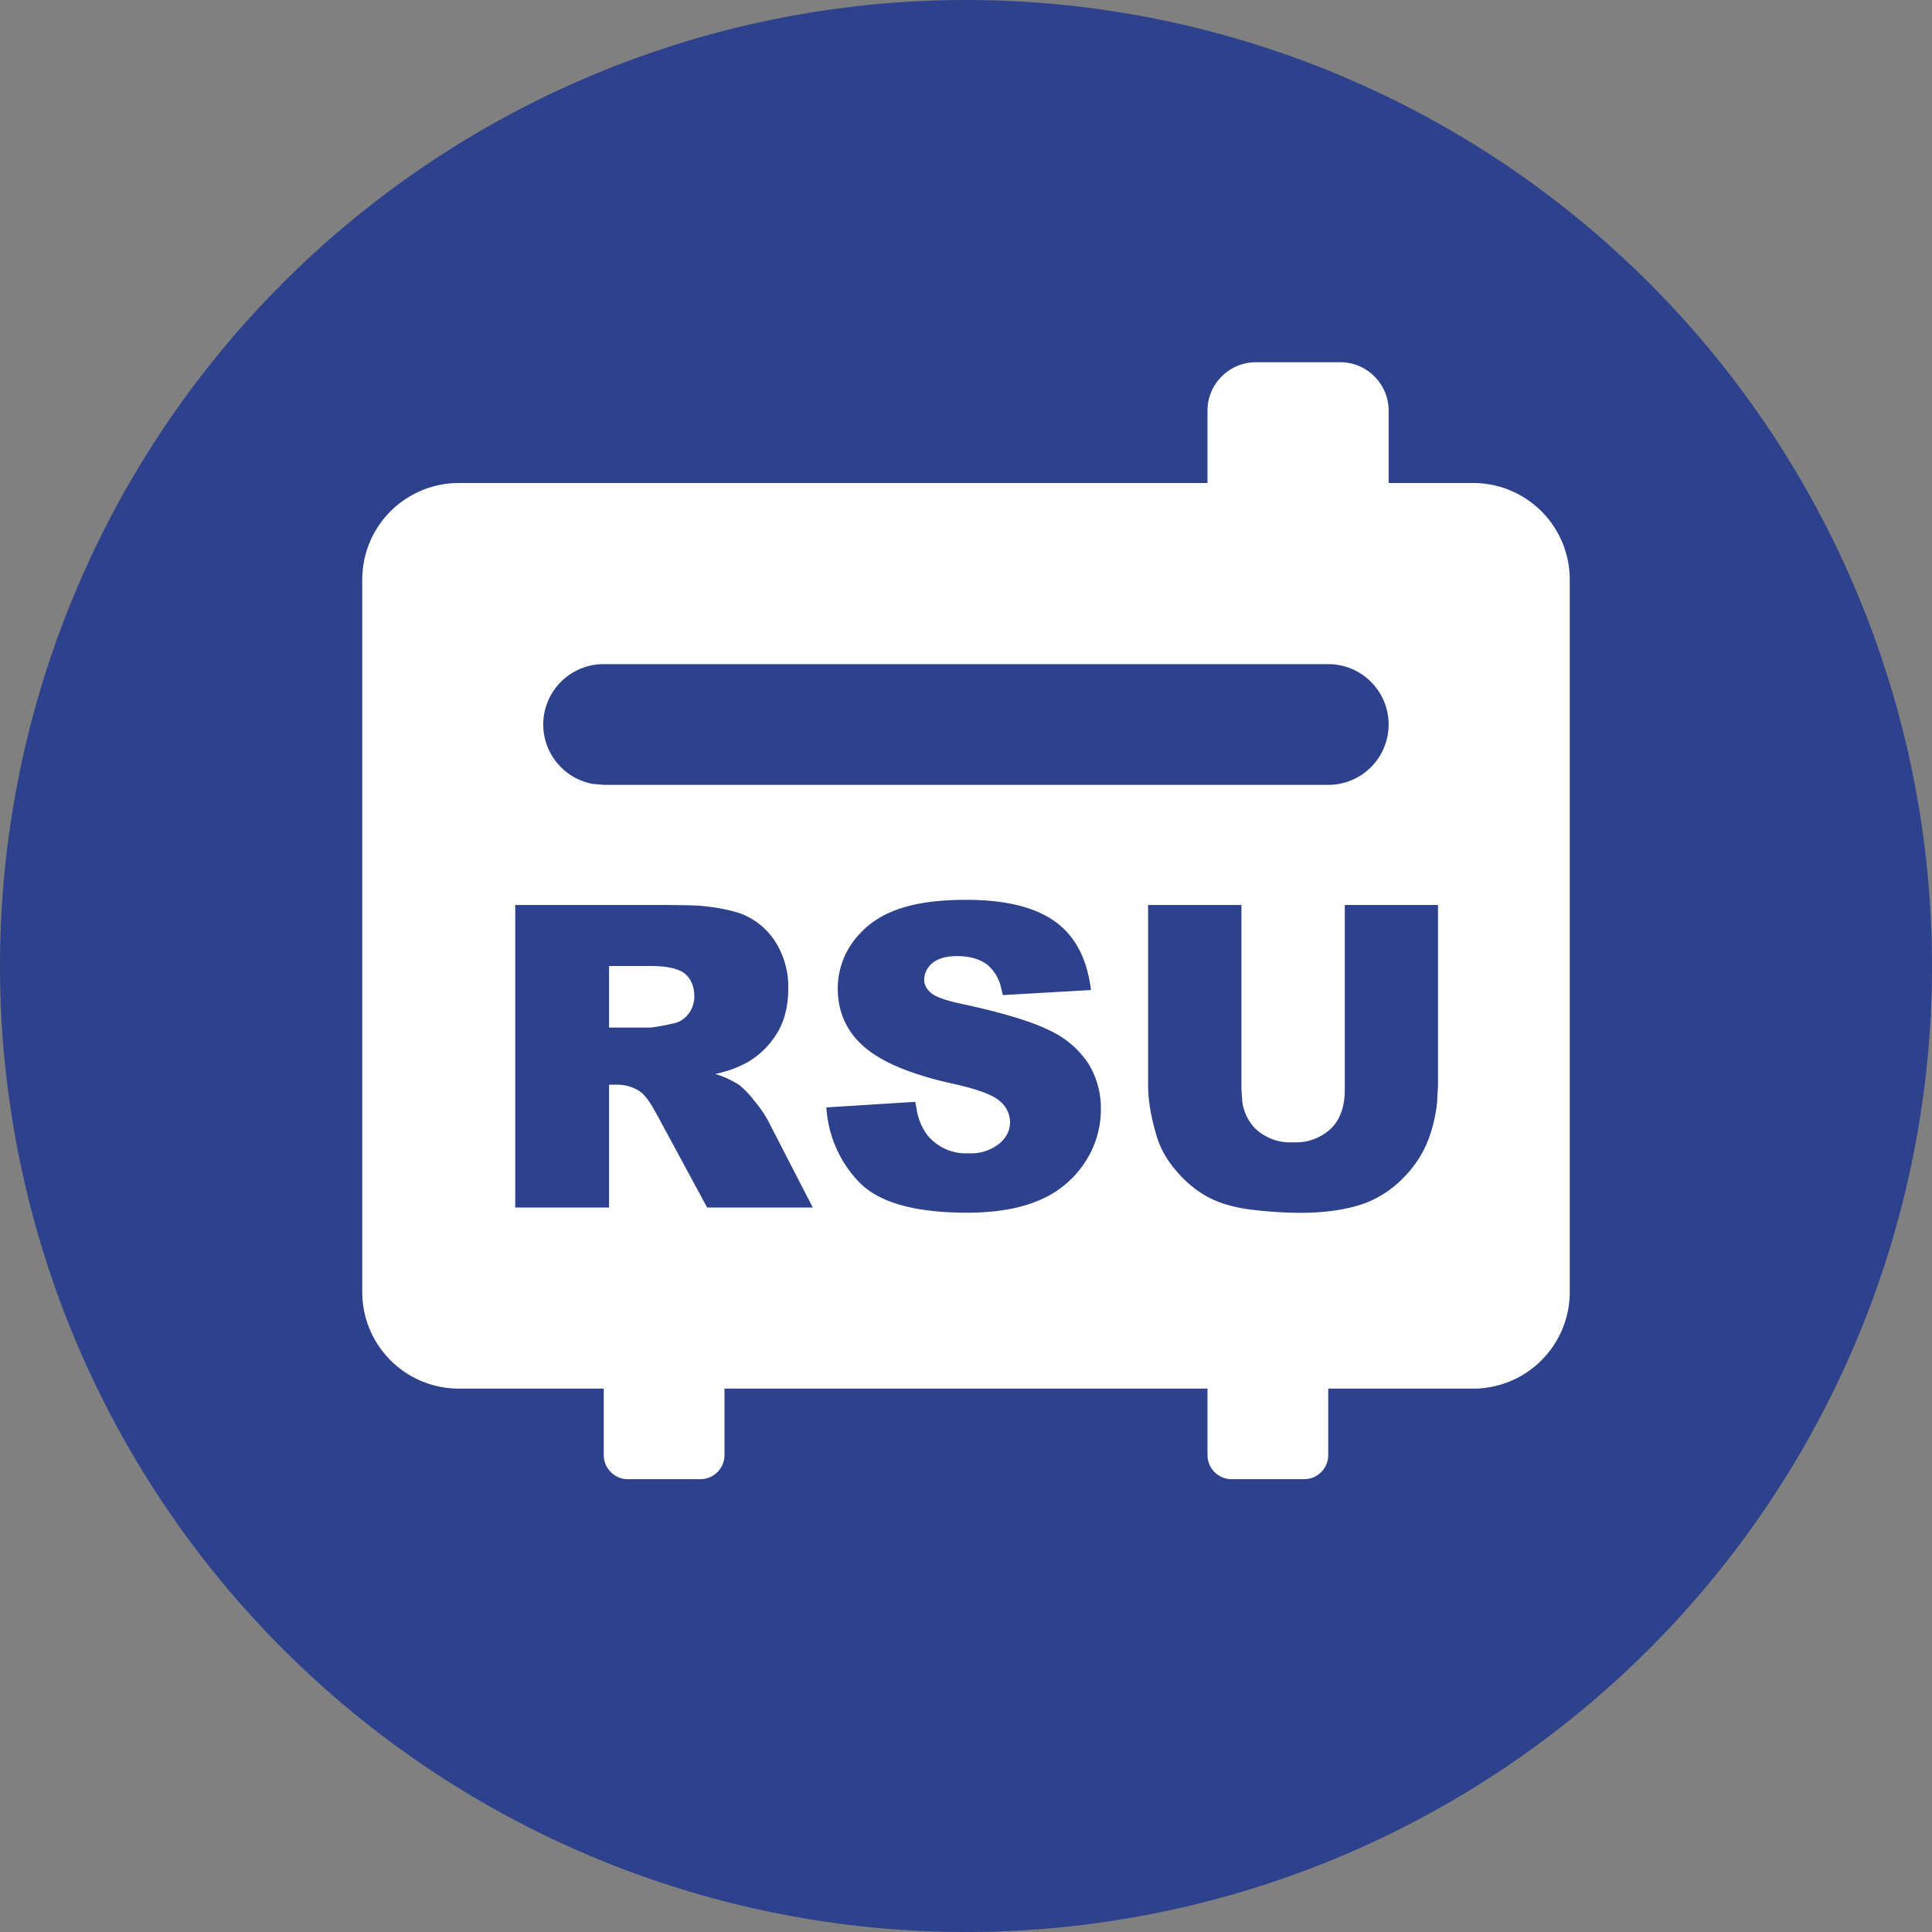 <?xml version="1.0" standalone="no"?><!DOCTYPE svg PUBLIC "-//W3C//DTD SVG 1.1//EN" "http://www.w3.org/Graphics/SVG/1.1/DTD/svg11.dtd"><svg t="1671688201245" class="icon" viewBox="0 0 1024 1024" version="1.1" xmlns="http://www.w3.org/2000/svg" p-id="3438" xmlns:xlink="http://www.w3.org/1999/xlink" width="200" height="200"><rect x="0" y="0" width="1024" height="1024" fill="#808080" stroke="none"/><path d="M512 512m-512 0a512 512 0 1 0 1024 0 512 512 0 1 0-1024 0Z" fill="#2D418C" p-id="3439"></path><path d="M710.4 192c14.08 0 25.6 11.52 25.6 25.6V256h44.8a51.2 51.2 0 0 1 51.2 51.2v377.6a51.2 51.2 0 0 1-51.2 51.2H704v35.2a12.8 12.8 0 0 1-12.8 12.8h-38.4a12.8 12.8 0 0 1-12.8-12.8v-35.2H384v35.2a12.8 12.8 0 0 1-12.8 12.8h-38.4a12.8 12.8 0 0 1-12.8-12.8v-35.2H243.2a51.2 51.2 0 0 1-51.2-51.2V307.2a51.2 51.2 0 0 1 51.2-51.2H640v-38.4c0-14.08 11.52-25.6 25.6-25.6h44.8z m-52.48 287.68h-49.408v95.552c0 7.872 1.536 16.96 4.608 27.136 1.92 6.4 5.376 12.544 10.56 18.496 5.12 5.952 10.816 10.56 16.96 13.824 6.208 3.2 13.952 5.44 23.168 6.528 9.216 1.088 17.728 1.6 25.536 1.6 13.44 0 25.024-1.728 34.688-5.312a55.424 55.424 0 0 0 19.84-13.312 57.984 57.984 0 0 0 13.888-22.08c1.92-5.632 3.264-11.52 3.904-17.536l0.512-9.344V479.68h-49.408v97.92c0 8.832-2.432 15.744-7.296 20.544a27.136 27.136 0 0 1-20.096 7.296 27.072 27.072 0 0 1-20.16-7.36 25.28 25.28 0 0 1-6.784-14.336l-0.448-6.208v-97.92z m-145.792-2.752c-16.64 0-29.824 2.112-39.424 6.272a47.488 47.488 0 0 0-21.504 17.28 42.048 42.048 0 0 0-7.168 23.36c0 12.544 4.672 22.848 13.952 30.976 9.28 8.064 24.768 14.592 46.528 19.456 13.248 2.88 21.76 6.016 25.344 9.28a14.72 14.72 0 0 1 5.504 11.136c0 4.416-1.92 8.256-5.76 11.52a24.192 24.192 0 0 1-16.32 5.056 26.24 26.24 0 0 1-21.888-9.792 30.592 30.592 0 0 1-5.312-12.096l-0.96-5.376-47.104 2.944a62.08 62.08 0 0 0 17.792 40.064c10.496 10.496 29.44 15.744 56.704 15.744 15.488 0 28.352-2.24 38.592-6.72a53.376 53.376 0 0 0 23.808-19.776 50.816 50.816 0 0 0 8.576-28.416 45.056 45.056 0 0 0-6.4-23.744 48.896 48.896 0 0 0-20.48-17.792c-9.344-4.736-24.896-9.472-46.528-14.144-8.768-1.856-14.272-3.84-16.64-5.888-2.368-2.048-3.584-4.352-3.584-6.912 0-3.52 1.472-6.464 4.352-8.96 2.944-2.368 7.296-3.648 13.056-3.648 6.976 0 12.48 1.664 16.448 4.928a21.76 21.76 0 0 1 6.592 10.752l1.216 4.992 46.72-2.688c-2.048-16.64-8.448-28.8-19.2-36.416-10.752-7.616-26.368-11.392-46.912-11.392z m-156.48 2.752h-82.56V640h49.728V574.912h4.416c4.48 0 8.512 1.28 12.16 3.712 1.92 1.408 4.096 4.096 6.464 8.064l2.432 4.288 26.496 49.024h56l-23.936-46.464a62.912 62.912 0 0 0-6.976-9.984 49.92 49.92 0 0 0-7.936-8.384 49.344 49.344 0 0 0-12.864-5.952 59.904 59.904 0 0 0 17.344-6.336 44.48 44.48 0 0 0 15.68-15.68c3.776-6.4 5.696-14.08 5.696-23.04a44.288 44.288 0 0 0-7.488-25.984 37.376 37.376 0 0 0-19.584-14.592 100.8 100.8 0 0 0-26.304-3.776l-8.768-0.128zM344.576 512c9.088 0 15.232 1.408 18.56 4.16 3.2 2.816 4.864 6.784 4.864 11.968a14.848 14.848 0 0 1-3.136 9.28 13.12 13.12 0 0 1-8 5.056c-6.528 1.408-10.88 2.176-13.12 2.176h-20.928V512h21.76zM704 352H320a32 32 0 0 0-5.76 63.488L320 416h384a32 32 0 1 0 0-64z" fill="#FFFFFF" p-id="3440"></path></svg>